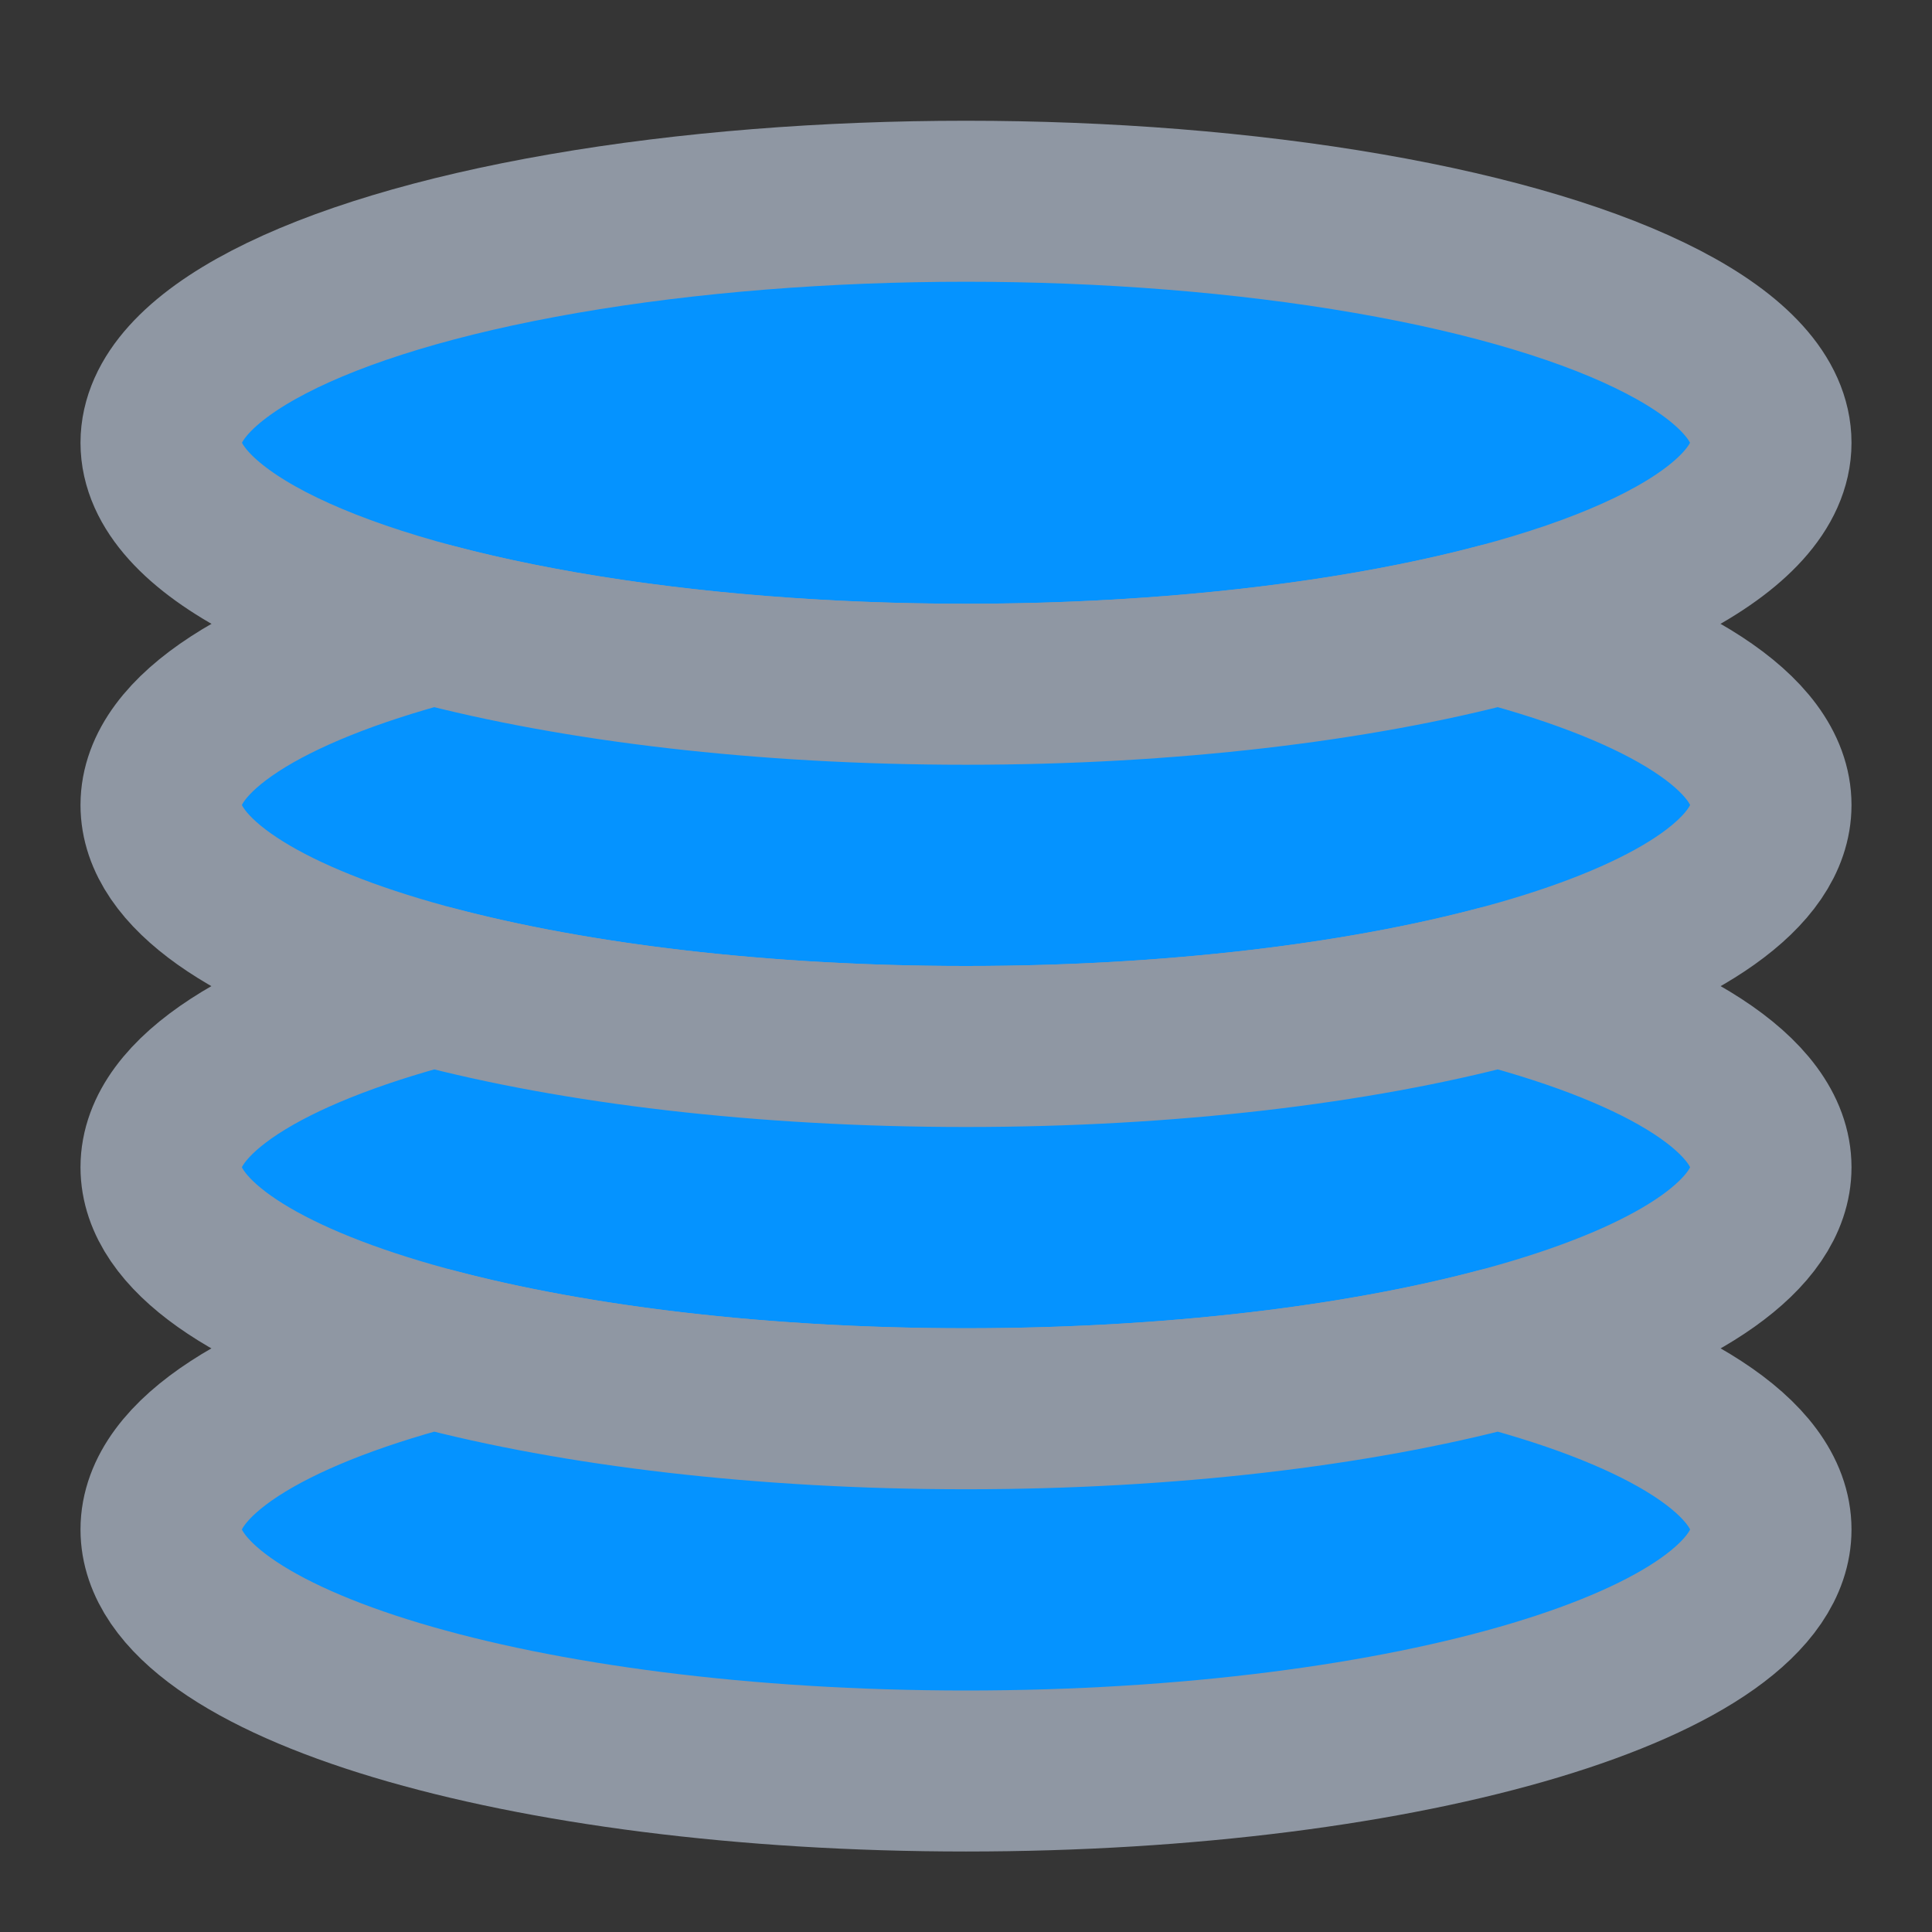 <svg fill="none" viewBox="0 0 48 48" xmlns="http://www.w3.org/2000/svg"><rect x="0" y="0" width="48" height="48" fill="#333333" stroke="none"/><path fill="#ffffff" fill-opacity=".01" d="M0 0h48v48H0z" class="fill-ffffff"></path><ellipse cx="24" cy="11" fill="#0593ff" rx="20" ry="6" stroke="#8f97a3" stroke-linecap="round" stroke-linejoin="round" stroke-width="4" class="fill-2f88ff stroke-000000"></ellipse><path d="M10.77 15.5C6.62 16.6 4 18.208 4 20c0 3.314 8.954 6 20 6s20-2.686 20-6c0-1.792-2.619-3.4-6.77-4.5-3.526.933-8.158 1.5-13.23 1.5-5.072 0-9.704-.567-13.23-1.5Z" fill="#0593ff" stroke="#8f97a3" stroke-linecap="round" stroke-linejoin="round" stroke-width="4" class="fill-2f88ff stroke-000000"></path><path d="M10.77 24.5C6.62 25.6 4 27.208 4 29c0 3.314 8.954 6 20 6s20-2.686 20-6c0-1.792-2.619-3.4-6.77-4.5-3.526.933-8.158 1.5-13.23 1.5-5.072 0-9.704-.567-13.23-1.5Z" fill="#0593ff" stroke="#8f97a3" stroke-linecap="round" stroke-linejoin="round" stroke-width="4" class="fill-2f88ff stroke-000000"></path><path d="M10.77 33.5C6.62 34.6 4 36.208 4 38c0 3.314 8.954 6 20 6s20-2.686 20-6c0-1.792-2.619-3.4-6.77-4.5-3.526.934-8.158 1.5-13.23 1.5-5.072 0-9.704-.566-13.23-1.5Z" fill="#0593ff" stroke="#8f97a3" stroke-linecap="round" stroke-linejoin="round" stroke-width="4" class="fill-2f88ff stroke-000000"></path></svg>